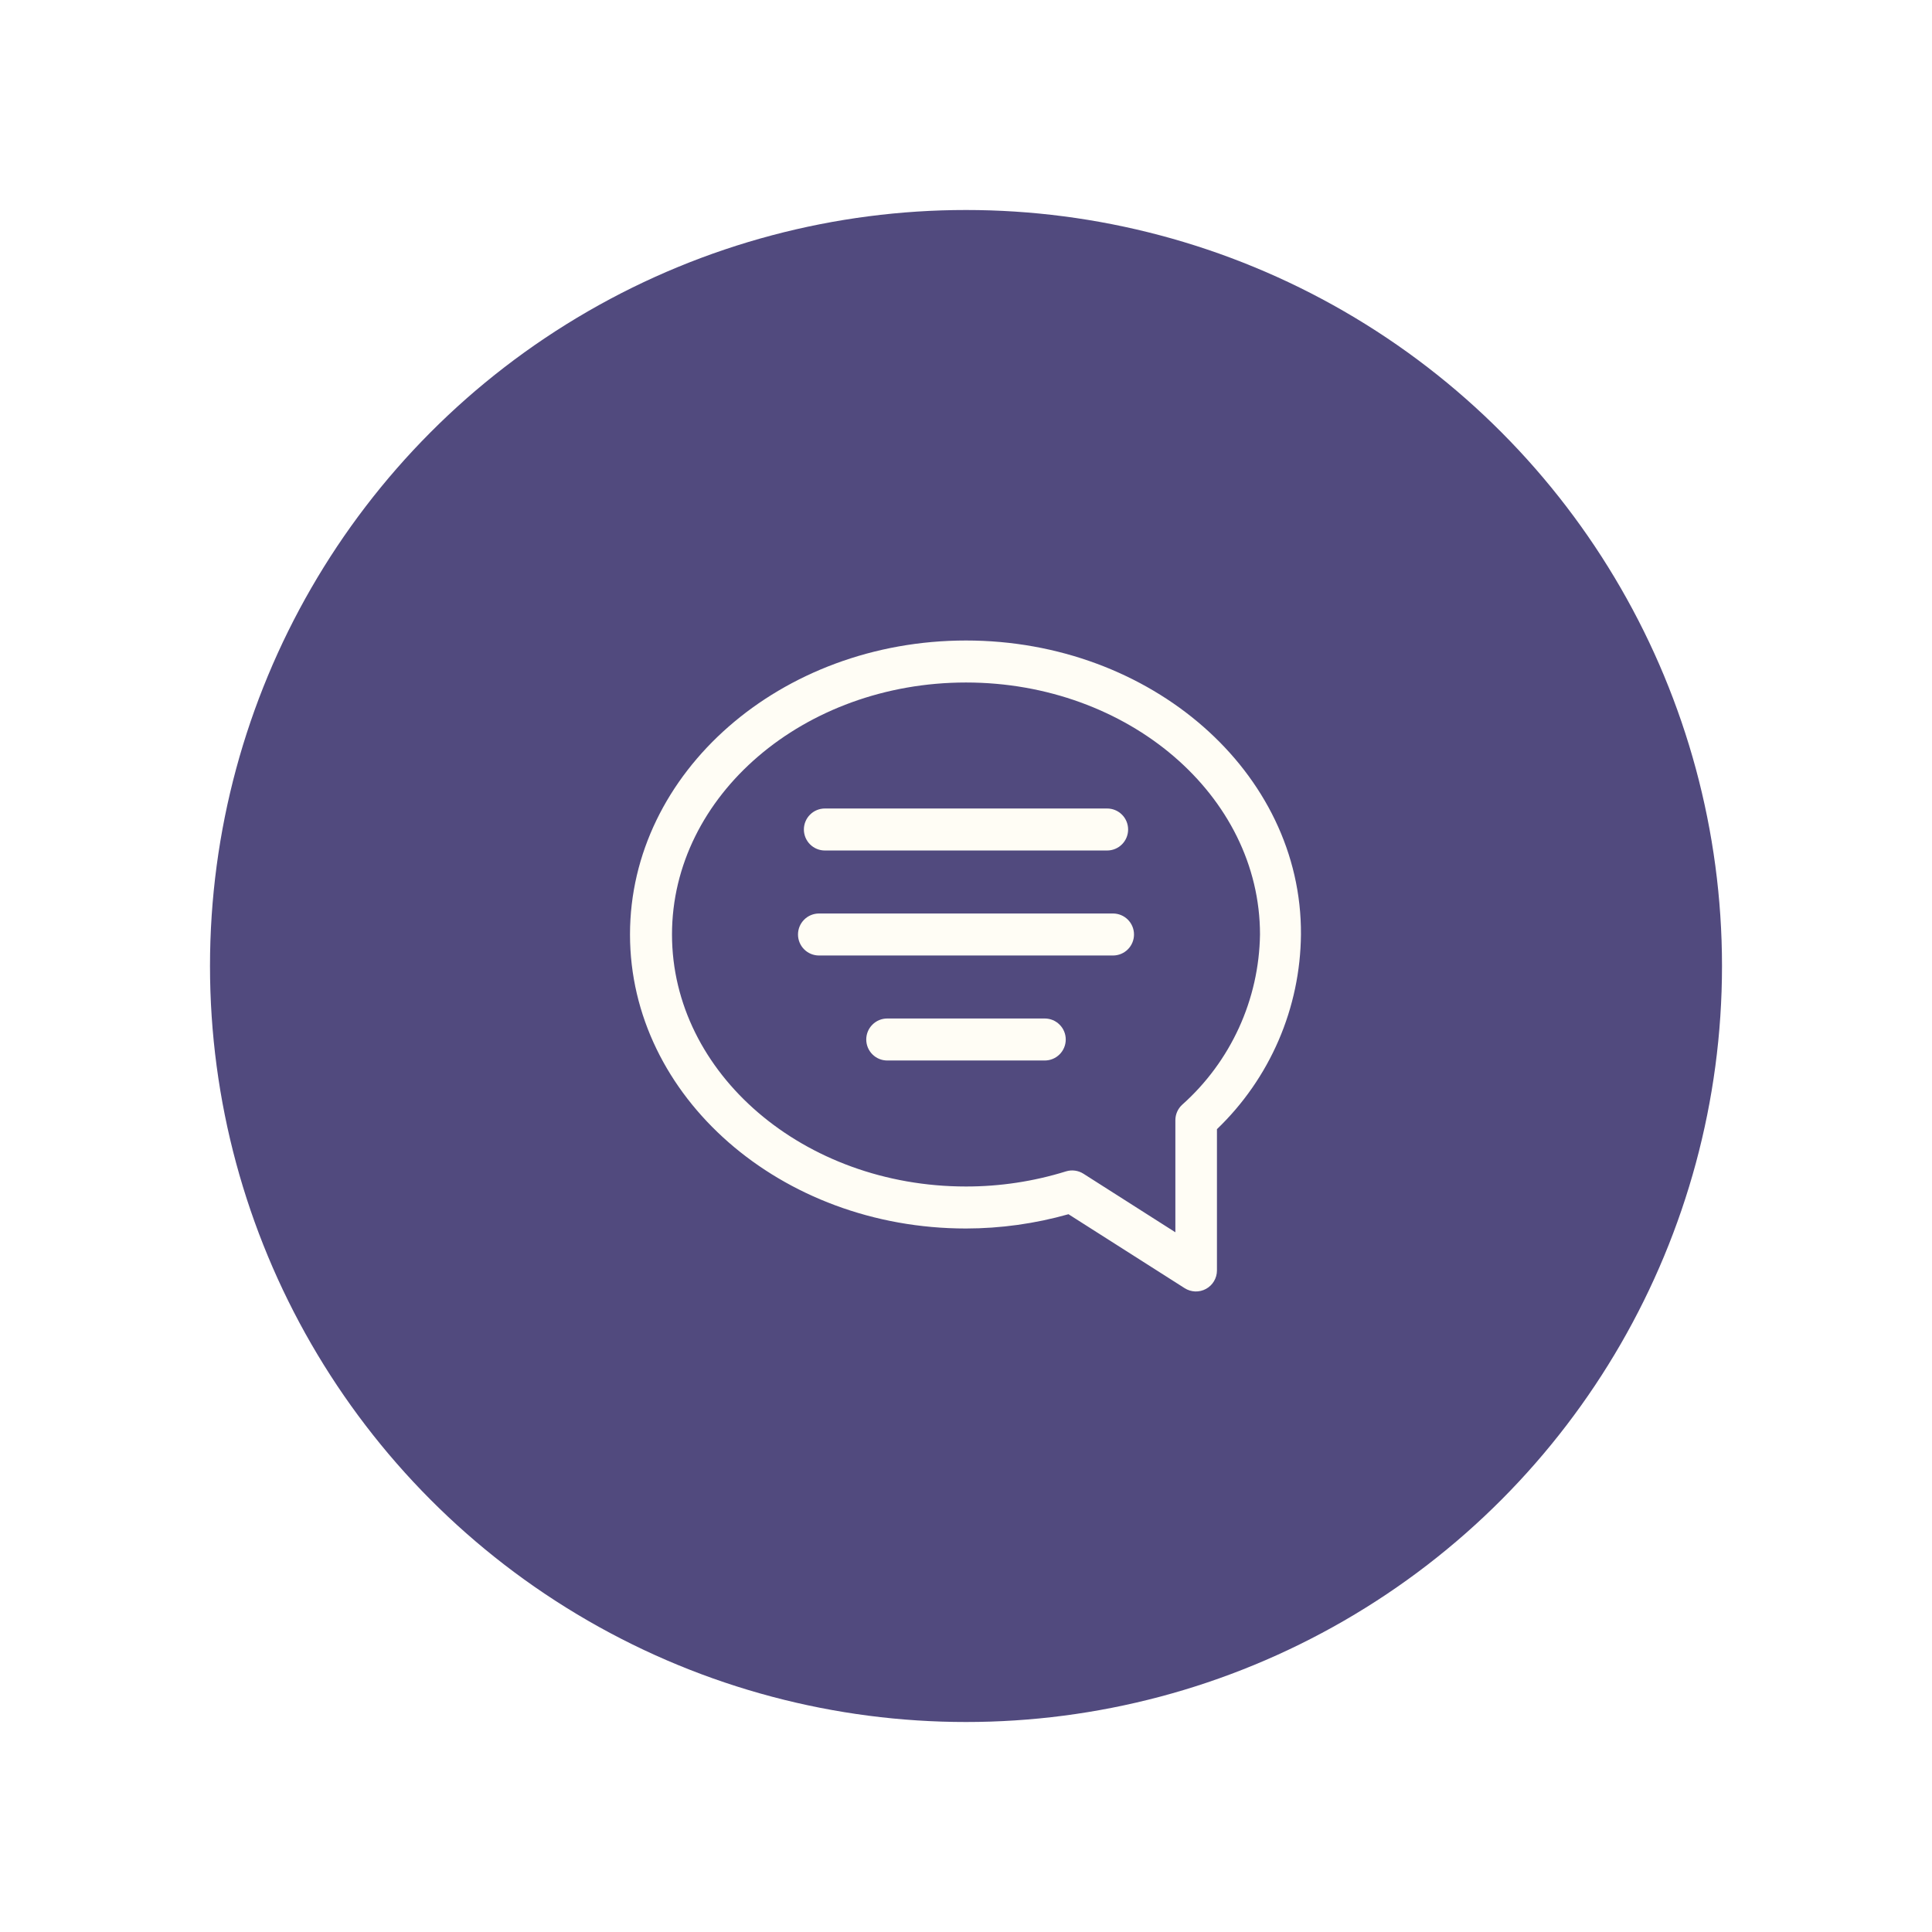 <svg width="92" height="92" viewBox="0 0 92 92" fill="none" xmlns="http://www.w3.org/2000/svg">
<g filter="url(#filter0_d_133_19)">
<circle cx="46" cy="42" r="36" fill="#514A7E"/>
<path d="M46 26.5C37.18 26.5 30 32.78 30 40.5C30 48.22 37.18 54.5 46 54.5C47.65 54.498 49.292 54.269 50.88 53.82L56.41 57.34C56.561 57.437 56.735 57.491 56.914 57.498C57.094 57.504 57.271 57.462 57.429 57.376C57.586 57.29 57.718 57.164 57.809 57.01C57.901 56.855 57.95 56.679 57.95 56.5V49.77C59.201 48.57 60.2 47.131 60.887 45.539C61.574 43.947 61.935 42.234 61.95 40.5C62 32.78 54.82 26.5 46 26.5ZM56.29 48.61C56.19 48.703 56.109 48.816 56.054 48.942C55.999 49.067 55.97 49.203 55.97 49.34V54.68L51.59 51.89C51.468 51.813 51.33 51.763 51.187 51.744C51.044 51.725 50.898 51.737 50.76 51.78C49.219 52.259 47.614 52.501 46 52.5C38.28 52.5 32 47.12 32 40.5C32 33.88 38.28 28.5 46 28.5C53.72 28.5 60 33.88 60 40.5C59.977 42.035 59.636 43.549 58.997 44.945C58.358 46.341 57.437 47.589 56.29 48.61Z" fill="#FFFDF5"/>
<path d="M53 39.5H39C38.735 39.5 38.48 39.605 38.293 39.793C38.105 39.98 38 40.235 38 40.5C38 40.765 38.105 41.02 38.293 41.207C38.48 41.395 38.735 41.5 39 41.5H53C53.265 41.5 53.52 41.395 53.707 41.207C53.895 41.02 54 40.765 54 40.5C54 40.235 53.895 39.98 53.707 39.793C53.52 39.605 53.265 39.5 53 39.5Z" fill="#FFFDF5"/>
<path d="M49.75 44.5H42.25C41.985 44.5 41.73 44.605 41.543 44.793C41.355 44.98 41.25 45.235 41.25 45.5C41.25 45.765 41.355 46.02 41.543 46.207C41.73 46.395 41.985 46.5 42.25 46.5H49.75C50.015 46.5 50.27 46.395 50.457 46.207C50.645 46.02 50.75 45.765 50.75 45.5C50.75 45.235 50.645 44.98 50.457 44.793C50.27 44.605 50.015 44.5 49.75 44.5Z" fill="#FFFDF5"/>
<path d="M39.28 36.5H52.72C52.986 36.5 53.24 36.395 53.427 36.207C53.615 36.02 53.72 35.765 53.72 35.5C53.72 35.235 53.615 34.98 53.427 34.793C53.24 34.605 52.986 34.5 52.72 34.5H39.28C39.015 34.5 38.761 34.605 38.573 34.793C38.386 34.98 38.28 35.235 38.28 35.5C38.28 35.765 38.386 36.02 38.573 36.207C38.761 36.395 39.015 36.5 39.28 36.5Z" fill="#FFFDF5"/>
</g>
<defs>
<filter id="filter0_d_133_19" x="0" y="0" width="92" height="92" filterUnits="userSpaceOnUse" color-interpolation-filters="sRGB">
<feFlood flood-opacity="0" result="BackgroundImageFix"/>
<feColorMatrix in="SourceAlpha" type="matrix" values="0 0 0 0 0 0 0 0 0 0 0 0 0 0 0 0 0 0 127 0" result="hardAlpha"/>
<feOffset dy="4"/>
<feGaussianBlur stdDeviation="5"/>
<feComposite in2="hardAlpha" operator="out"/>
<feColorMatrix type="matrix" values="0 0 0 0 0.318 0 0 0 0 0.289 0 0 0 0 0.496 0 0 0 0.4 0"/>
<feBlend mode="normal" in2="BackgroundImageFix" result="effect1_dropShadow_133_19"/>
<feBlend mode="normal" in="SourceGraphic" in2="effect1_dropShadow_133_19" result="shape"/>
</filter>
</defs>
</svg>
